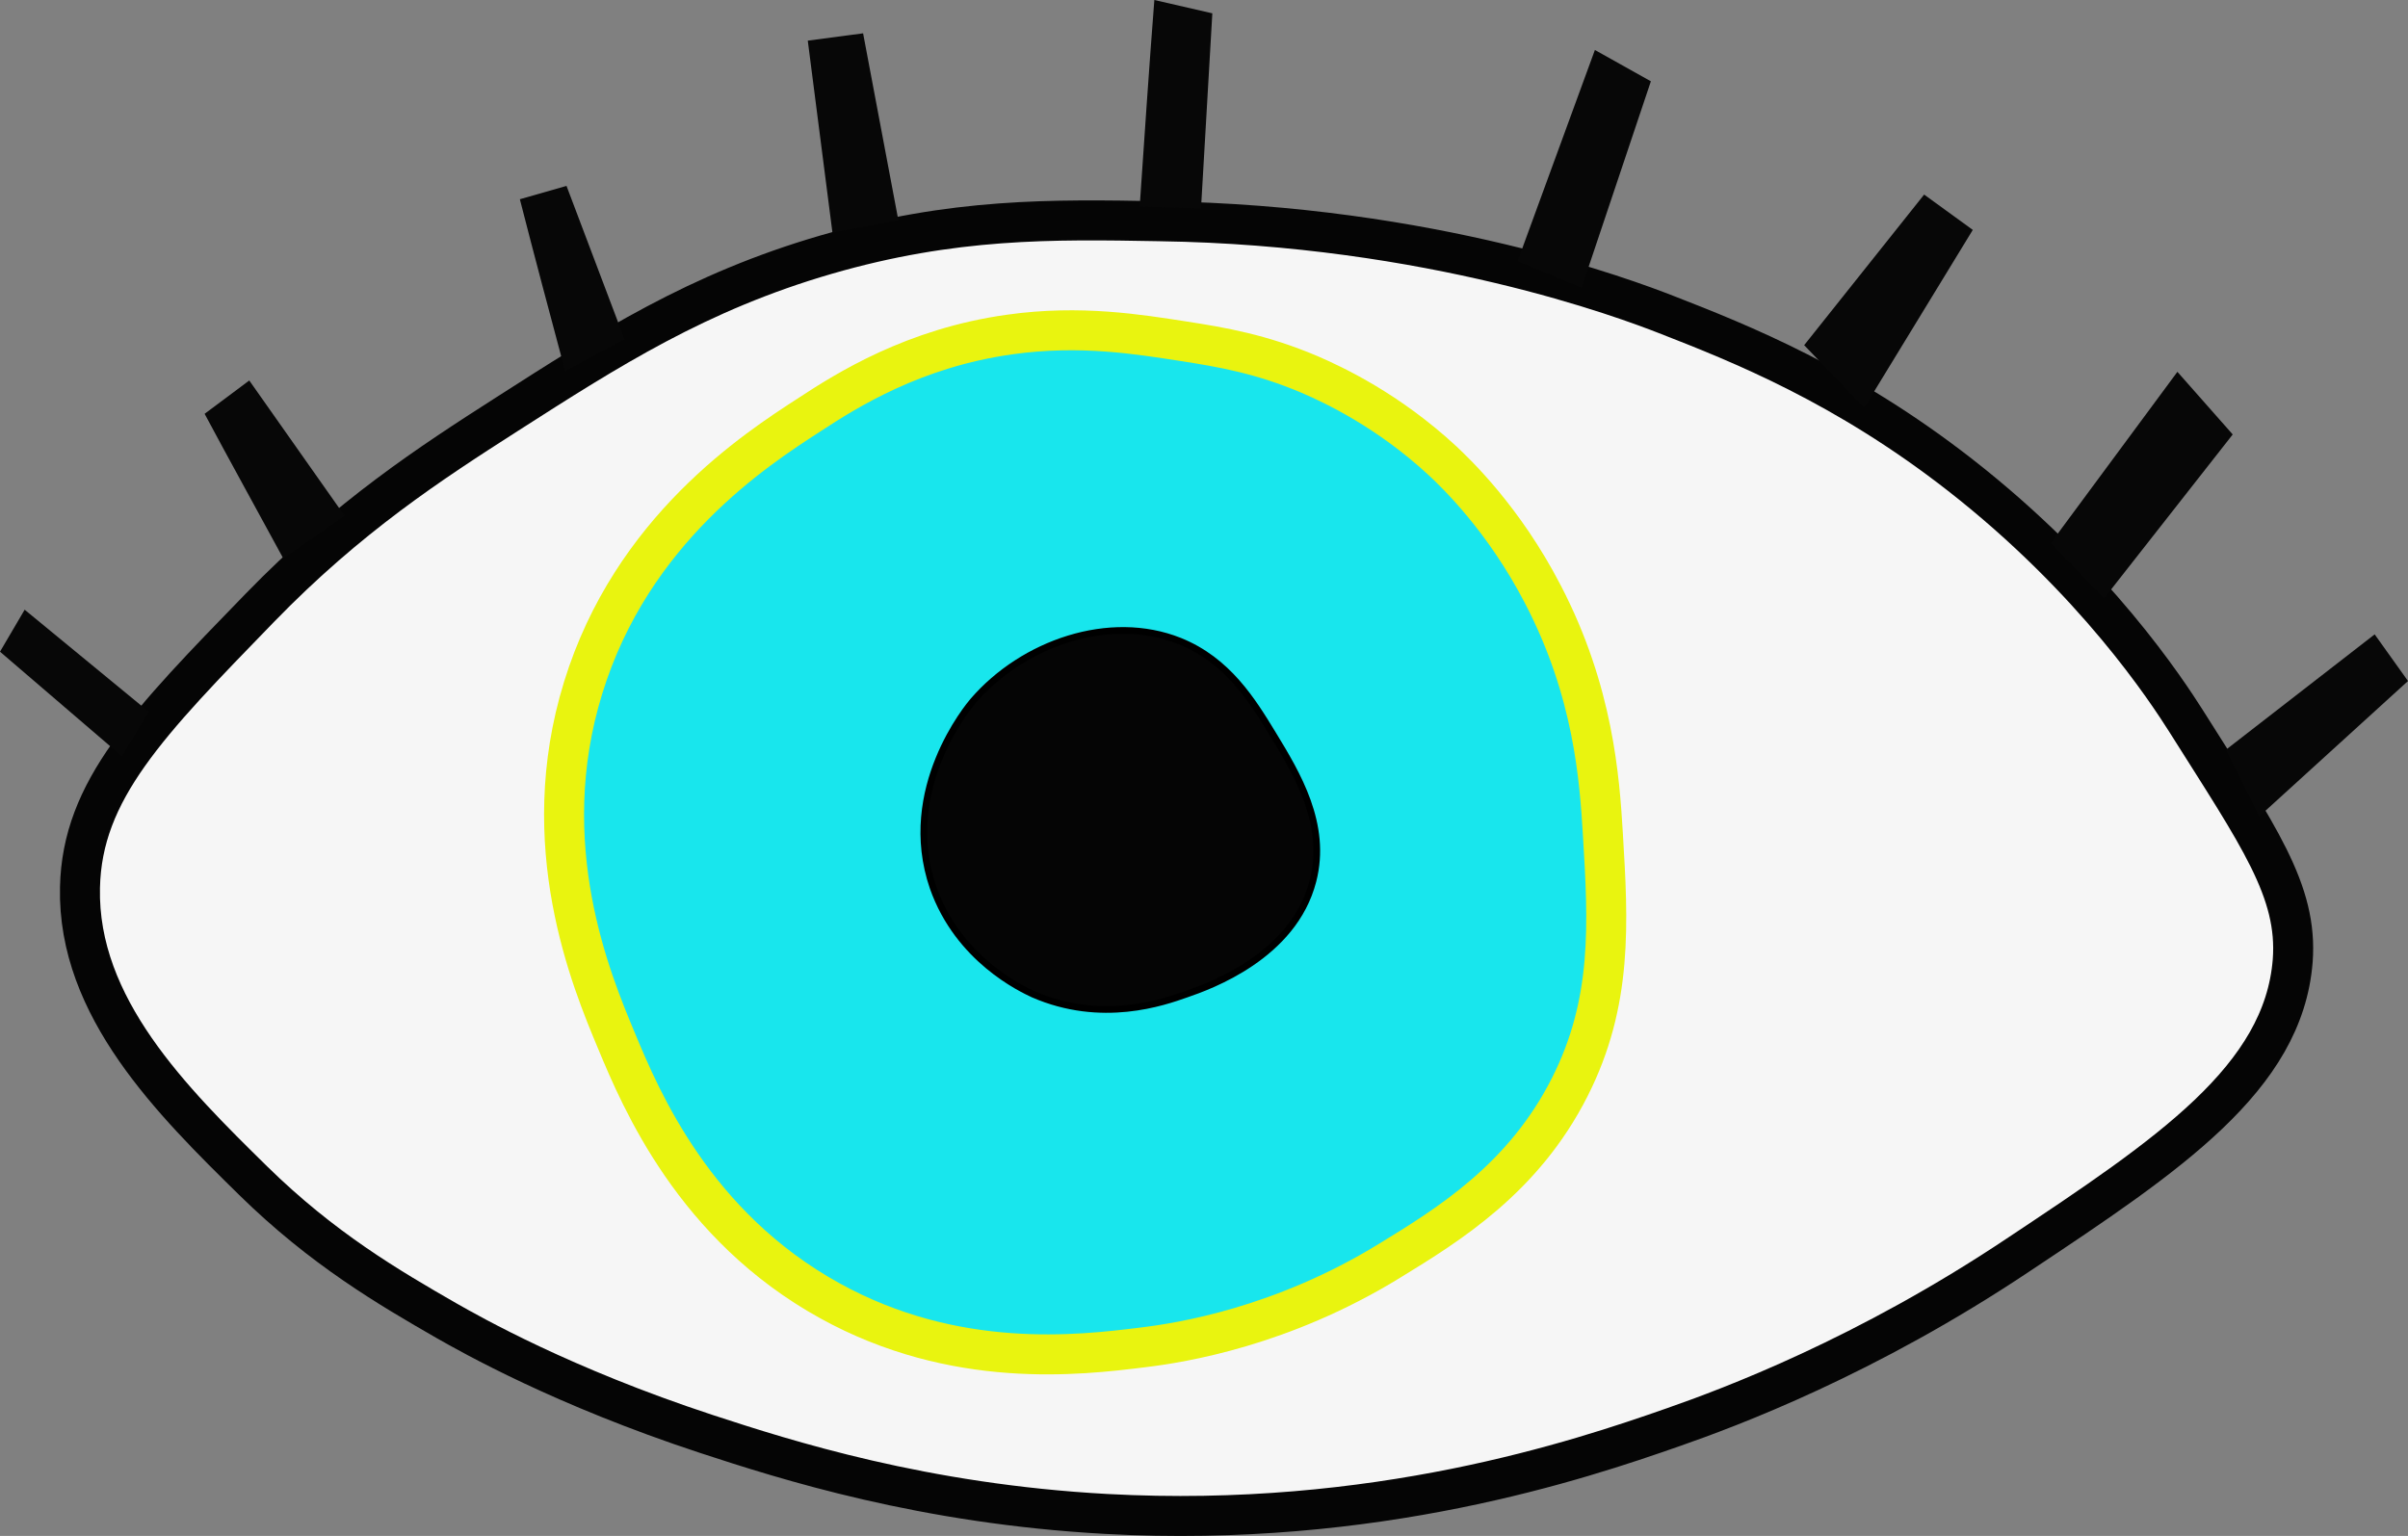 <?xml version="1.0" encoding="utf-8"?>
<!-- Generator: Adobe Illustrator 22.1.0, SVG Export Plug-In . SVG Version: 6.00 Build 0)  -->
<svg version="1.1" id="Calque_1" xmlns="http://www.w3.org/2000/svg" xmlns:xlink="http://www.w3.org/1999/xlink" x="0px" y="0px"
	 viewBox="0 0 361.3 230.5" style="enable-background:new 0 0 361.3 230.5;" xml:space="preserve">
<rect x="0" y="0" width="361.3" height="230.5" fill="#808080" stroke="none"/>
<style type="text/css">
	.st0{fill:#F6F6F6;stroke:#050505;stroke-width:6;stroke-miterlimit:10;}
	.st1{fill:none;}
	.st2{fill:#070707;}
	.st3{fill:#18E6ED;stroke:#E9F40F;stroke-width:6;stroke-miterlimit:10;}
	.st4{fill:#050505;stroke:#000000;stroke-miterlimit:10;}
</style>
<g>
	<g>
		<path class="st0" d="M12,133.2c0.3-14.6,10.2-24.7,27-42c13.3-13.7,25.6-21.7,37-29c15.3-9.8,28.7-18.4,48-24
			c19-5.5,33.8-5.3,50-5c40.8,0.6,70.1,11.7,76,14c11.3,4.4,26.8,10.6,44,24c20.4,15.9,31.2,32.6,34,37c10.9,17.3,16.8,25.5,16,36
			c-1.4,17.6-18.6,29.1-41,44c-23,15.4-43.4,23-52,26c-14,4.9-44.6,15.2-85,13c-27.5-1.5-48.1-8.1-60-12c-21.6-7.1-35.3-14.9-39-17
			c-8.7-5-18.6-10.8-29-21C25.9,165.3,11.6,151.2,12,133.2z"/>
		<line class="st1" x1="21" y1="111.2" x2="1" y2="93.2"/>
		<path class="st1" d="M149,123.2"/>
		<polygon class="st2" points="18.3,113.5 0,97.8 3.7,91.5 22.3,106.8 		"/>
		<path class="st2" d="M42.5,83.8c-3.9-7.2-7.9-14.4-11.8-21.7l6.7-5l14.3,20.3C48.6,79.6,45.6,81.7,42.5,83.8z"/>
		<path class="st2" d="M84.8,55.7c-2.3-8.6-4.6-17.2-6.8-25.8l7-2l8.7,23C90.7,52.5,87.8,54.1,84.8,55.7z"/>
		<polygon class="st2" points="124.9,34.9 121.2,6.1 129.5,5 134.8,33.1 		"/>
		<path class="st2" d="M171,31c0.7-10.3,1.4-20.7,2.2-31l8.7,2l-1.7,29.3C177.1,31.2,174.1,31.1,171,31z"/>
		<polygon class="st2" points="227.7,39.2 239.3,7.5 247.7,12.2 237.3,43.2 		"/>
		<polygon class="st2" points="270.7,51.8 288.7,29.2 296,34.5 279.7,61.2 		"/>
		<polygon class="st2" points="307.7,81.5 326.7,55.8 335,65.2 315.7,89.8 		"/>
		<path class="st2" d="M334,112.5c22.3-17.3,22.3-17.3,22.3-17.3l5,7L339,122.5L334,112.5z"/>
		<path class="st2" d="M96.5,48.5"/>
	</g>
	<path class="st3" d="M121.5,62.2c-8.2,5.3-26.7,17.3-34,41c-7.3,23.6,1.2,43.9,5,53c3.7,8.9,11.7,27.8,32,39
		c18.8,10.4,37.4,8.2,47,7c5.8-0.7,20.9-3.1,37-13c9-5.5,20.1-12.4,27-26c6.5-12.8,5.8-24.7,5-38c-0.5-8.3-1.4-21.4-9-36
		c-5.9-11.4-13.1-18.2-15-20c-8.2-7.6-16.3-11.4-20-13c-7.3-3.1-13.2-4.1-19-5c-6.5-1-15.4-2.5-26-1C137.1,52.2,127,58.6,121.5,62.2
		z"/>
	<path class="st4" d="M146,105.2c-0.6,0.7-11.1,13.2-6,28c3.8,10.8,13.3,15.2,15,16c10.3,4.5,19.6,1.2,23,0c3.5-1.2,16.1-5.7,19-17
		c2.2-8.5-2.4-16.1-6-22c-3.1-5.1-6.8-11.1-14-14C166.5,92,153.5,96.5,146,105.2z"/>
</g>
</svg>
